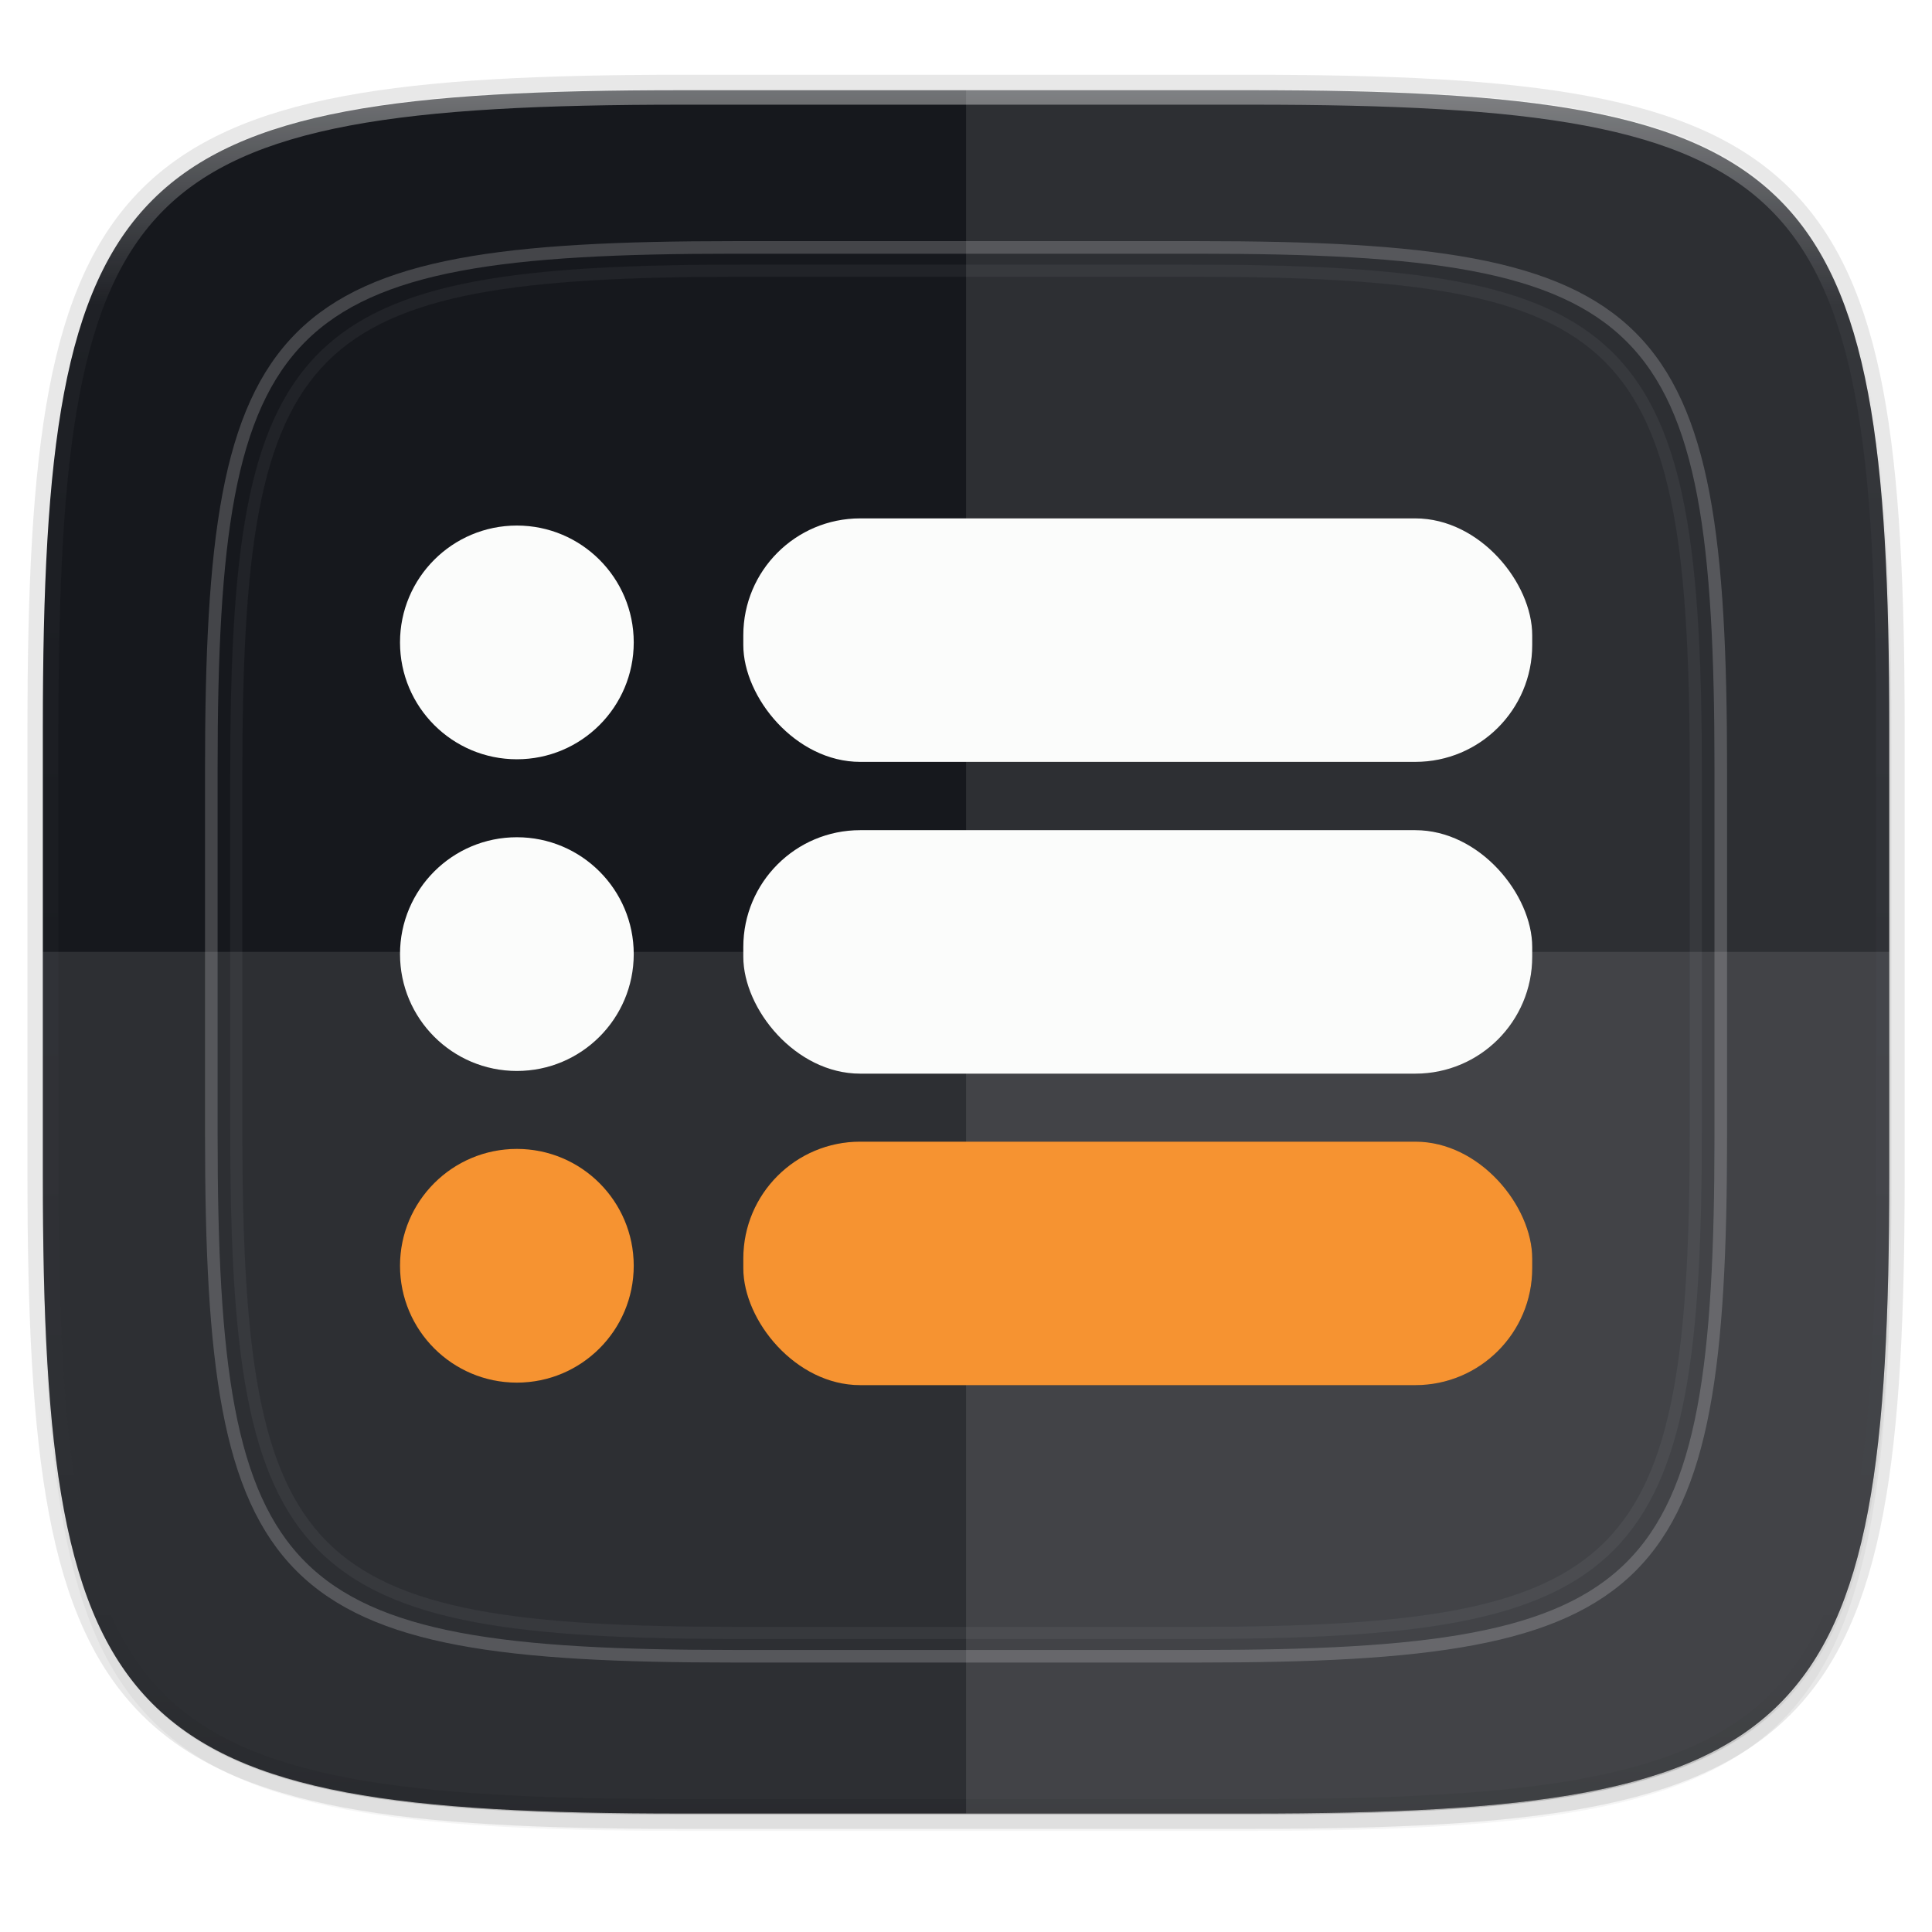 <svg width="256" height="256" viewBox="0 0 67.73 67.73" xmlns="http://www.w3.org/2000/svg">
    <defs>
        <linearGradient id="d" x1="296" x2="296" y1="-212" y2="236" gradientUnits="userSpaceOnUse">
            <stop offset="0" stop-color="#FBFCFB"/>
            <stop offset=".125" stop-color="#FBFCFB" stop-opacity=".098"/>
            <stop offset=".925" stop-opacity=".098"/>
            <stop offset="1" stop-opacity=".498"/>
        </linearGradient>
        <clipPath id="c">
            <path d="M361.938-212C507.235-212 528-191.287 528-46.125v116.25C528 215.286 507.235 236 361.937 236H214.063C68.766 236 48 215.286 48 70.125v-116.25C48-191.287 68.765-212 214.063-212z" fill="#C677DD"/>
        </clipPath>
        <filter id="b" x="-.01" y="-.01" width="1.023" height="1.025" color-interpolation-filters="sRGB">
            <feGaussianBlur stdDeviation="1.16"/>
        </filter>
        <filter id="a" x="-.02" y="-.03" width="1.046" height="1.05" color-interpolation-filters="sRGB">
            <feGaussianBlur stdDeviation="2.32"/>
        </filter>
        <filter id="f" color-interpolation-filters="sRGB">
            <feGaussianBlur stdDeviation=".197"/>
        </filter>
        <filter id="h" color-interpolation-filters="sRGB">
            <feGaussianBlur stdDeviation=".197"/>
        </filter>
        <filter id="g" color-interpolation-filters="sRGB">
            <feGaussianBlur stdDeviation=".197"/>
        </filter>
        <filter id="e" color-interpolation-filters="sRGB">
            <feGaussianBlur stdDeviation=".197"/>
        </filter>
        <filter id="i" x="-.04" y="-.06" width="1.085" height="1.111" color-interpolation-filters="sRGB">
            <feGaussianBlur stdDeviation=".701"/>
        </filter>
    </defs>
    <path transform="matrix(.27 0 0 .27 0 2.199)" d="M162.537 5.568c72.648 0 83.031 10.357 83.031 82.938v58.125c0 72.58-10.383 82.937-83.031 82.937H88.599c-72.648 0-83.031-10.357-83.031-82.937V88.506c0-72.581 10.383-82.938 83.031-82.938z" filter="url(#a)" opacity=".2"/>
    <path d="M43.837 3.161c19.594 0 22.395 2.793 22.395 22.369v15.677c0 19.575-2.8 22.369-22.395 22.369H23.896c-19.594 0-22.394-2.794-22.394-22.37V25.53c0-19.576 2.8-22.369 22.394-22.369z" fill="none" opacity=".1" stroke-linecap="round" stroke-linejoin="round" stroke-width="1.079" stroke="#16181D"/>
    <path transform="matrix(.27 0 0 .27 0 2.199)" d="M162.537 3.568c72.648 0 83.031 10.357 83.031 82.938v58.125c0 72.58-10.383 82.937-83.031 82.937H88.599c-72.648 0-83.031-10.357-83.031-82.937V86.506c0-72.581 10.383-82.938 83.031-82.938z" filter="url(#b)" opacity=".1"/>
    <path d="M43.837 3.161c19.594 0 22.395 2.793 22.395 22.369v15.677c0 19.575-2.8 22.369-22.395 22.369H23.896c-19.594 0-22.394-2.794-22.394-22.37V25.53c0-19.576 2.8-22.369 22.394-22.369z" fill="#16181D"/>
    <path transform="matrix(.135 0 0 .135 -4.971 31.75)" d="M361.938-212C507.235-212 528-191.287 528-46.125v116.25C528 215.286 507.235 236 361.937 236H214.063C68.766 236 48 215.286 48 70.125v-116.25C48-191.287 68.765-212 214.063-212z" clip-path="url(#c)" fill="none" opacity=".4" stroke-linecap="round" stroke-linejoin="round" stroke-width="8" stroke="url(#d)"/>
    <path d="M42.018 8.674c16.018 0 18.307 2.283 18.307 18.286v12.816c0 16.003-2.29 18.287-18.307 18.287H25.716c-16.018 0-18.308-2.284-18.308-18.287V26.96c0-16.003 2.29-18.286 18.308-18.286z" fill-opacity="0" opacity=".2" stroke-linecap="round" stroke-linejoin="round" stroke-width=".441" stroke="#FBFCFB"/>
    <path d="M41.748 9.49c15.489 0 17.702 2.208 17.702 17.682v12.392c0 15.474-2.213 17.682-17.702 17.682H25.985c-15.488 0-17.702-2.208-17.702-17.682V27.172c0-15.474 2.214-17.682 17.702-17.682z" fill-opacity="0" opacity=".05" stroke-linecap="round" stroke-linejoin="round" stroke-width=".426" stroke="#FBFCFB"/>
    <path d="M31.75 307.054v.53" fill="none" filter="url(#e)" stroke-width=".265" stroke="#16181D" transform="translate(0 -229.267)"/>
    <path d="M31.75 313.007v.53" fill="none" filter="url(#f)" stroke-width=".265" stroke="#16181D" transform="translate(0 -229.267)"/>
    <path d="M46.038 307.054v.53" fill="none" filter="url(#g)" stroke-width=".265" stroke="#16181D" transform="translate(0 -229.267)"/>
    <path d="M46.038 313.007v.53" fill="none" filter="url(#h)" stroke-width=".265" stroke="#16181D" transform="translate(0 -229.267)"/>
    <g fill="#FBFCFB">
        <path d="M23.896 63.575c-19.594 0-22.394-2.793-22.394-22.368v-7.839h64.73v7.839c0 19.575-2.8 22.368-22.395 22.368z" opacity=".1"/>
        <path d="M33.867 3.16v60.415h9.97c19.594 0 22.395-2.793 22.395-22.368V25.53c0-19.576-2.8-22.37-22.395-22.37z" opacity=".1"/>
    </g>
    <g transform="translate(.918 -227.957)" filter="url(#i)" opacity=".3">
        <circle cx="17.202" cy="250.478" r="4.097"/>
        <rect x="25.14" y="246.13" width="27.657" height="8.536" rx="4.097" ry="4.097"/>
        <circle cx="17.202" cy="261.405" r="4.097"/>
        <rect x="25.14" y="257.06" width="27.657" height="8.536" rx="4.097" ry="4.097"/>
        <circle cx="17.202" cy="272.331" r="4.097"/>
        <rect x="25.14" y="267.98" width="27.657" height="8.536" rx="4.097" ry="4.097"/>
    </g>
    <g transform="translate(.918 -227.957)">
        <circle cx="17.202" cy="250.478" r="4.097" fill="#FBFCFB"/>
        <rect x="25.14" y="246.13" width="27.657" height="8.536" rx="4.097" ry="4.097" fill="#FBFCFB"/>
        <circle cx="17.202" cy="261.405" r="4.097" fill="#FBFCFB"/>
        <rect x="25.14" y="257.06" width="27.657" height="8.536" rx="4.097" ry="4.097" fill="#FBFCFB"/>
        <circle cx="17.202" cy="272.331" r="4.097" fill="#F69331"/>
        <rect x="25.14" y="267.98" width="27.657" height="8.536" rx="4.097" ry="4.097" fill="#F69331"/>
    </g>
</svg>
